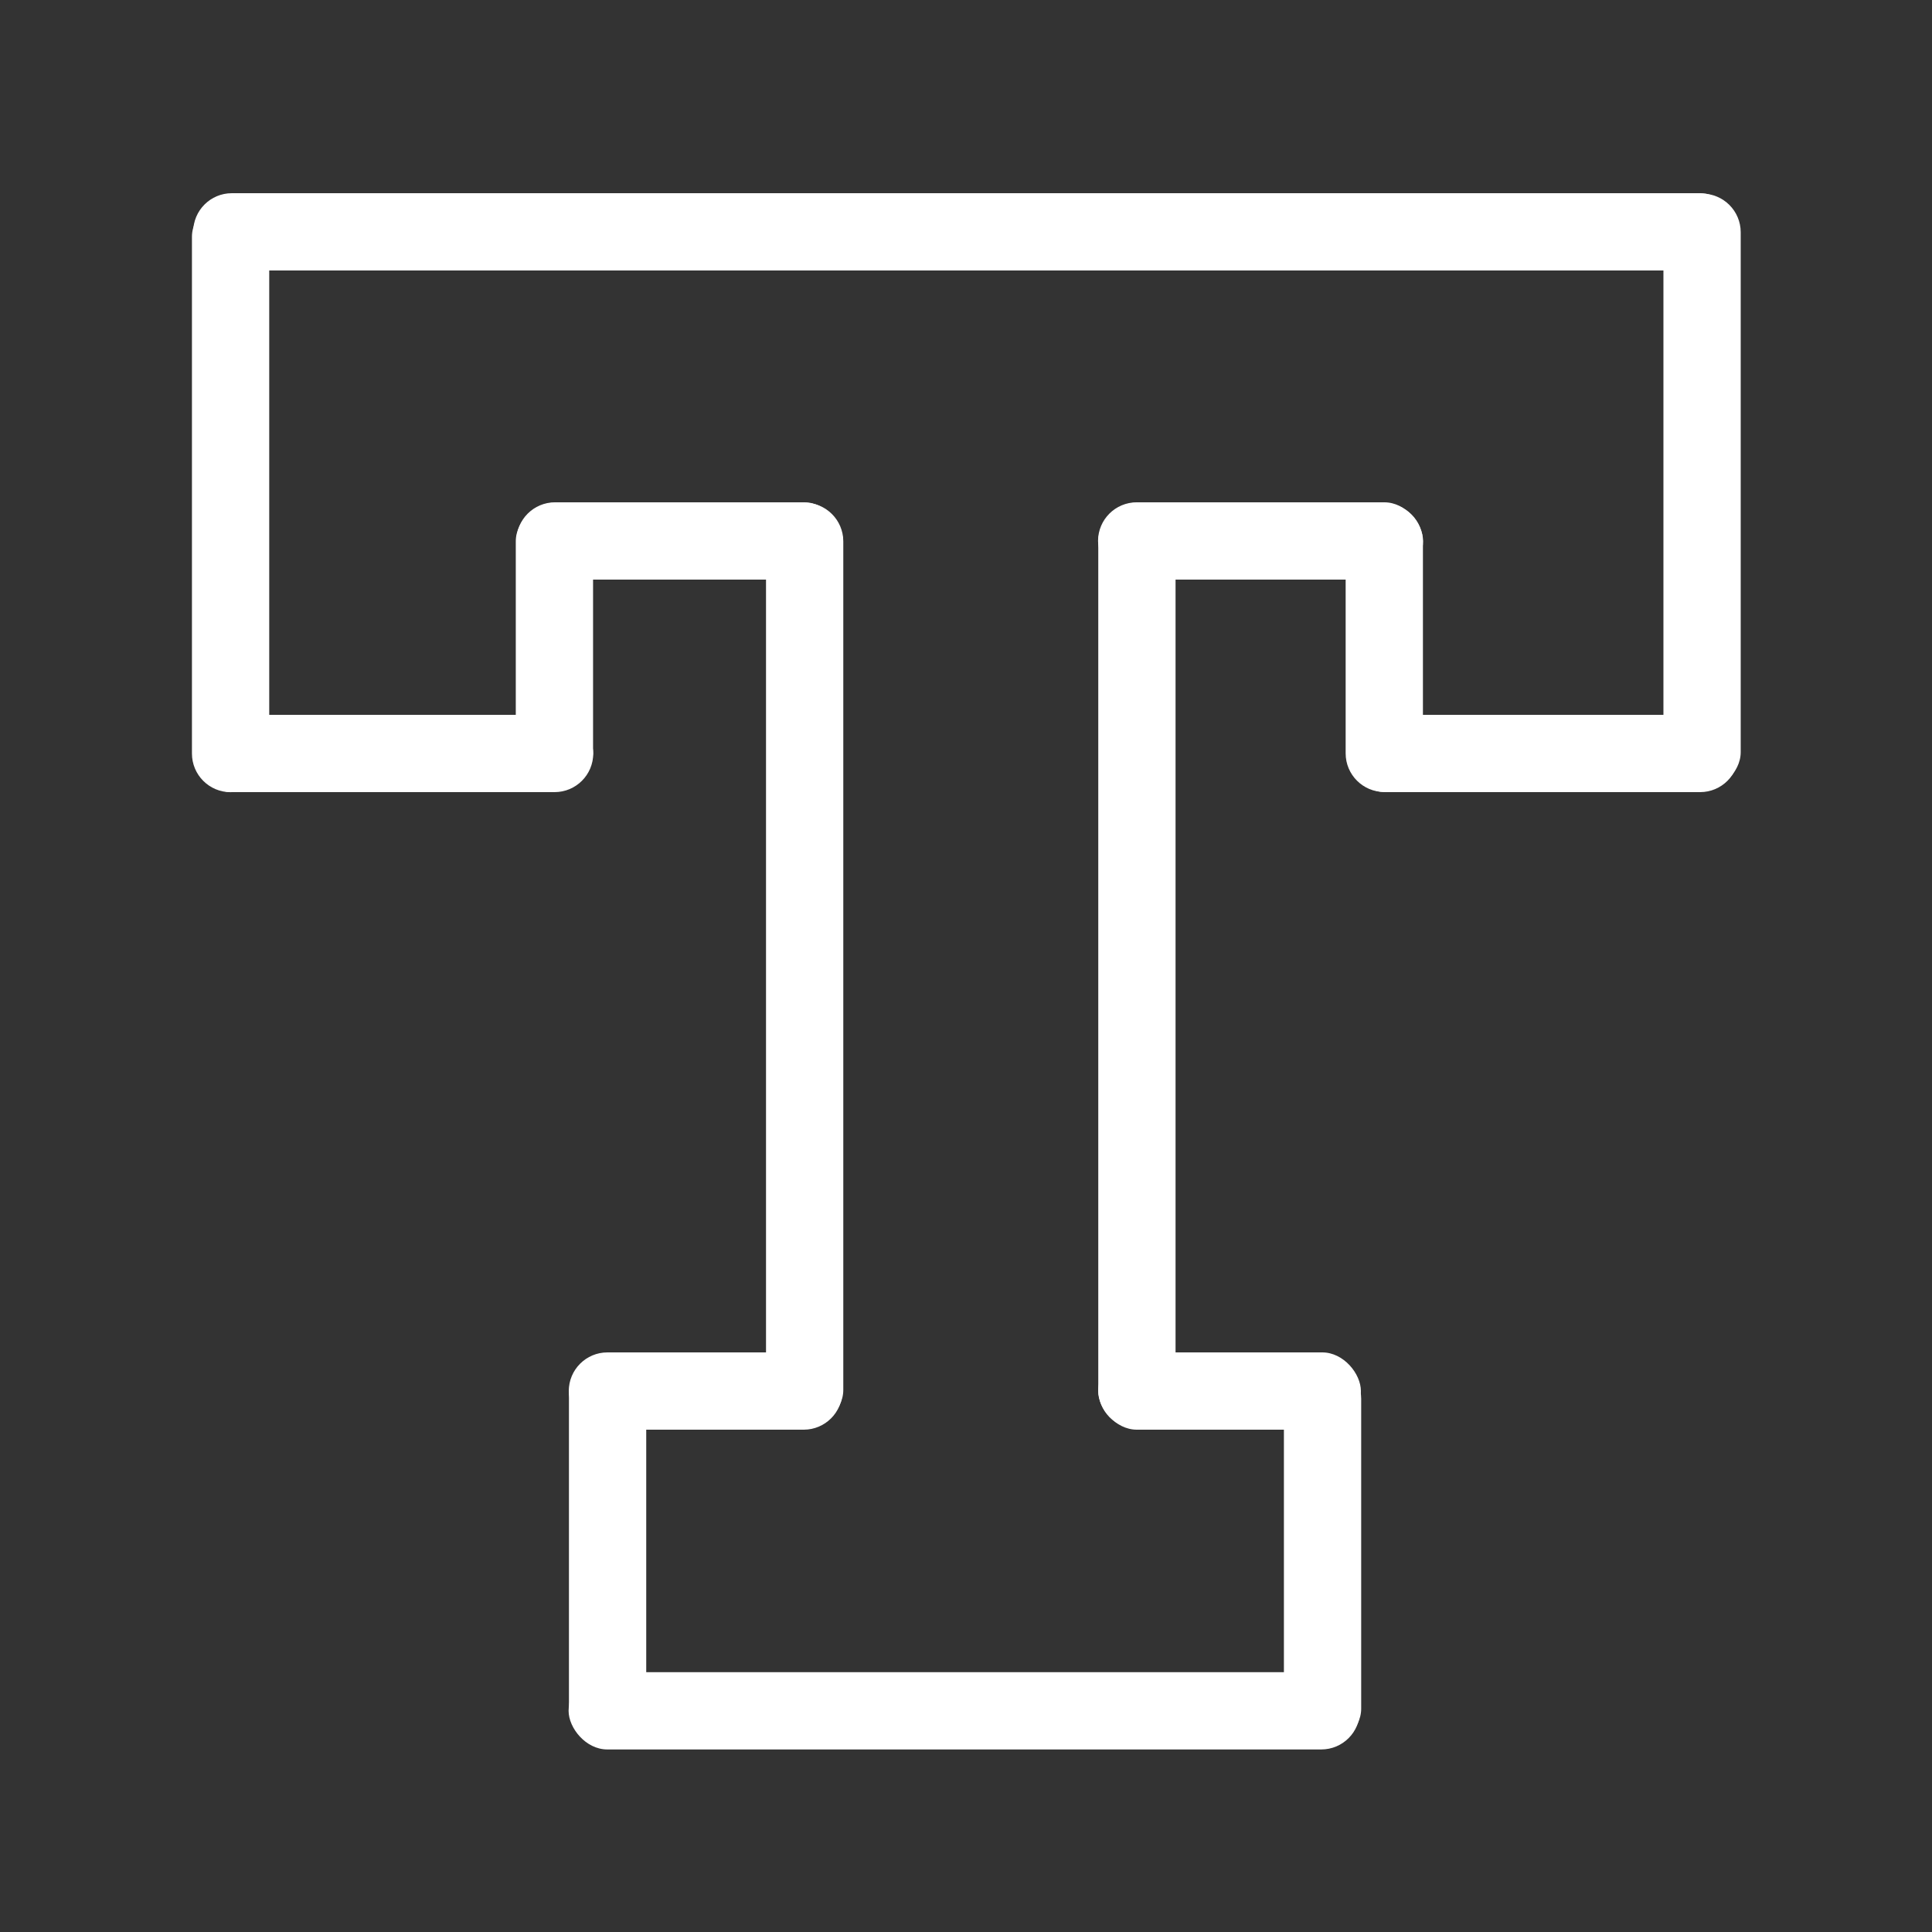 <?xml version="1.0" encoding="UTF-8" standalone="no"?>
<svg
   width="500"
   zoomAndPan="magnify"
   viewBox="0 0 375 375"
   height="500"
   preserveAspectRatio="xMidYMid meet"
   version="1.2"
   id="svg2"
   sodipodi:docname="31.svg"
   inkscape:version="1.4.2 (ebf0e940, 2025-05-08)"
   xmlns:inkscape="http://www.inkscape.org/namespaces/inkscape"
   xmlns:sodipodi="http://sodipodi.sourceforge.net/DTD/sodipodi-0.dtd"
   xmlns="http://www.w3.org/2000/svg"
   xmlns:svg="http://www.w3.org/2000/svg">
  <rect x="0" y="0" width="375" height="375" fill="#333333" stroke="none"/>
  <sodipodi:namedview
     id="namedview2"
     pagecolor="#ffffff"
     bordercolor="#000000"
     borderopacity="0.25"
     inkscape:showpageshadow="2"
     inkscape:pageopacity="0.0"
     inkscape:pagecheckerboard="0"
     inkscape:deskcolor="#d1d1d1"
     inkscape:zoom="0.74689362"
     inkscape:cx="158.65713"
     inkscape:cy="263.75911"
     inkscape:window-width="1440"
     inkscape:window-height="775"
     inkscape:window-x="0"
     inkscape:window-y="25"
     inkscape:window-maximized="0"
     inkscape:current-layer="svg2" />
  <defs
     id="defs1">
    <clipPath
       id="b5b3aafaa4">
      <path
         d="M 37.5 37.5 L 337.5 37.5 L 337.5 337.5 L 37.5 337.5 Z M 37.5 37.5 "
         id="path1" />
    </clipPath>
  </defs>
  <rect
     style="font-variation-settings:normal;fill:#ffffff;fill-opacity:1;fill-rule:nonzero;stroke-width:9.188;stroke-linecap:butt;stroke-linejoin:miter;stroke-miterlimit:4;stroke-dasharray:none;stroke-dashoffset:0;stroke-opacity:1;paint-order:fill markers stroke;stop-color:#000000"
     id="rect4-3-5-4-6-9-4-9-2-5"
     width="75.134"
     height="15"
     x="264.016"
     y="-264.205"
     ry="7.5"
     transform="rotate(90)" />
  <rect
     style="font-variation-settings:normal;fill:#ffffff;fill-opacity:1;fill-rule:nonzero;stroke-width:9.188;stroke-linecap:butt;stroke-linejoin:miter;stroke-miterlimit:4;stroke-dasharray:none;stroke-dashoffset:0;stroke-opacity:1;paint-order:fill markers stroke;stop-color:#000000"
     id="rect4-3-5-4-6-9-4-9-2"
     width="75.134"
     height="15"
     x="263.058"
     y="-125.432"
     ry="7.5"
     transform="rotate(90)" />
  <rect
     style="font-variation-settings:normal;fill:#ffffff;fill-opacity:1;fill-rule:nonzero;stroke-width:14.209;stroke-linecap:butt;stroke-linejoin:miter;stroke-miterlimit:4;stroke-dasharray:none;stroke-dashoffset:0;stroke-opacity:1;paint-order:fill markers stroke;stop-color:#000000"
     id="rect4-3-5-4-6-9-4-9-6"
     width="179.707"
     height="15"
     x="97.564"
     y="-228.174"
     ry="7.5"
     transform="rotate(90)" />
  <rect
     style="font-variation-settings:normal;fill:#ffffff;fill-opacity:1;fill-rule:nonzero;stroke-width:14.209;stroke-linecap:butt;stroke-linejoin:miter;stroke-miterlimit:4;stroke-dasharray:none;stroke-dashoffset:0;stroke-opacity:1;paint-order:fill markers stroke;stop-color:#000000"
     id="rect4-3-5-4-6-9-4-9"
     width="179.707"
     height="15"
     x="97.582"
     y="-163.682"
     ry="7.5"
     transform="rotate(90)" />
  <rect
     style="font-variation-settings:normal;fill:#ffffff;fill-opacity:1;fill-rule:nonzero;stroke-width:7.935;stroke-linecap:butt;stroke-linejoin:miter;stroke-miterlimit:4;stroke-dasharray:none;stroke-dashoffset:0;stroke-opacity:1;paint-order:fill markers stroke;stop-color:#000000"
     id="rect4-3-5-4-6-9-4-5"
     width="56.042"
     height="15"
     x="97.682"
     y="-276.189"
     ry="7.5"
     transform="rotate(90)" />
  <rect
     style="font-variation-settings:normal;fill:#ffffff;fill-opacity:1;fill-rule:nonzero;stroke-width:7.927;stroke-linecap:butt;stroke-linejoin:miter;stroke-miterlimit:4;stroke-dasharray:none;stroke-dashoffset:0;stroke-opacity:1;paint-order:fill markers stroke;stop-color:#000000"
     id="rect4-3-5-4-6-9-4"
     width="55.933"
     height="15"
     x="97.578"
     y="-115.113"
     ry="7.5"
     transform="rotate(90)" />
  <rect
     style="font-variation-settings:normal;fill:#ffffff;fill-opacity:1;fill-rule:nonzero;stroke-width:11.41;stroke-linecap:butt;stroke-linejoin:miter;stroke-miterlimit:4;stroke-dasharray:none;stroke-dashoffset:0;stroke-opacity:1;paint-order:fill markers stroke;stop-color:#000000"
     id="rect4-3-5-4-6-9-8"
     width="115.886"
     height="15"
     x="37.586"
     y="-337.871"
     ry="7.5"
     transform="rotate(90)" />
  <rect
     style="font-variation-settings:normal;fill:#ffffff;fill-opacity:1;fill-rule:nonzero;stroke-width:13.136;stroke-linecap:butt;stroke-linejoin:miter;stroke-miterlimit:4;stroke-dasharray:none;stroke-dashoffset:0;stroke-opacity:1;paint-order:fill markers stroke;stop-color:#000000"
     id="rect4-3-5-4-6"
     width="153.598"
     height="15"
     x="110.364"
     y="324.568"
     ry="7.5" />
  <rect
     style="font-variation-settings:normal;fill:#ffffff;fill-opacity:1;fill-rule:nonzero;stroke-width:11.382;stroke-linecap:butt;stroke-linejoin:miter;stroke-miterlimit:4;stroke-dasharray:none;stroke-dashoffset:0;stroke-opacity:1;paint-order:fill markers stroke;stop-color:#000000"
     id="rect4-3-5-4-6-9"
     width="115.309"
     height="15"
     x="38.454"
     y="-52.257"
     ry="7.5"
     transform="rotate(90)" />
  <rect
     style="font-variation-settings:normal;fill:#ffffff;fill-opacity:1;fill-rule:nonzero;stroke-width:7.569;stroke-linecap:butt;stroke-linejoin:miter;stroke-miterlimit:4;stroke-dasharray:none;stroke-dashoffset:0;stroke-opacity:1;paint-order:fill markers stroke;stop-color:#000000"
     id="rect4-3-5-4"
     width="50.994"
     height="15"
     x="213.156"
     y="262.5"
     ry="7.5" />
  <rect
     style="font-variation-settings:normal;fill:#ffffff;fill-opacity:1;fill-rule:nonzero;stroke-width:7.724;stroke-linecap:butt;stroke-linejoin:miter;stroke-miterlimit:4;stroke-dasharray:none;stroke-dashoffset:0;stroke-opacity:1;paint-order:fill markers stroke;stop-color:#000000"
     id="rect4-3-5"
     width="53.107"
     height="15"
     x="110.4"
     y="262.5"
     ry="7.5" />
  <rect
     style="font-variation-settings:normal;fill:#ffffff;fill-opacity:1;fill-rule:nonzero;stroke-width:9.244;stroke-linecap:butt;stroke-linejoin:miter;stroke-miterlimit:4;stroke-dasharray:none;stroke-dashoffset:0;stroke-opacity:1;paint-order:fill markers stroke;stop-color:#000000"
     id="rect4-3-0-1"
     width="76.06"
     height="15"
     x="261.44"
     y="138.75"
     ry="7.5" />
  <rect
     style="font-variation-settings:normal;fill:#ffffff;fill-opacity:1;fill-rule:nonzero;stroke-width:9.34;stroke-linecap:butt;stroke-linejoin:miter;stroke-miterlimit:4;stroke-dasharray:none;stroke-dashoffset:0;stroke-opacity:1;paint-order:fill markers stroke;stop-color:#000000"
     id="rect4-3-0"
     width="77.648"
     height="15"
     x="37.5"
     y="138.75"
     ry="7.5" />
  <rect
     style="font-variation-settings:normal;fill:#ffffff;fill-opacity:1;fill-rule:nonzero;stroke-width:8.419;stroke-linecap:butt;stroke-linejoin:miter;stroke-miterlimit:4;stroke-dasharray:none;stroke-dashoffset:0;stroke-opacity:1;paint-order:fill markers stroke;stop-color:#000000"
     id="rect4-3-3"
     width="63.081"
     height="15"
     x="213.131"
     y="97.5"
     ry="7.5" />
  <rect
     style="font-variation-settings:normal;opacity:1;vector-effect:none;fill:#ffffff;fill-opacity:0;fill-rule:evenodd;stroke-width:10.5;stroke-linecap:butt;stroke-linejoin:miter;stroke-miterlimit:4;stroke-dasharray:none;stroke-dashoffset:0;stroke-opacity:1;-inkscape-stroke:none;stop-color:#000000;stop-opacity:1"
     id="rect3"
     width="87.384"
     height="9.663"
     x="36.13"
     y="36.55" />
  <rect
     style="font-variation-settings:normal;opacity:1;fill:#ffffff;fill-opacity:1;fill-rule:nonzero;stroke-width:18.359;stroke-linecap:butt;stroke-linejoin:miter;stroke-miterlimit:4;stroke-dasharray:none;stroke-dashoffset:0;stroke-opacity:1;paint-order:fill markers stroke;stop-color:#000000;stop-opacity:1"
     id="rect4"
     width="300"
     height="15"
     x="37.5"
     y="37.5"
     ry="7.5" />
  <rect
     style="font-variation-settings:normal;fill:#ffffff;fill-opacity:1;fill-rule:nonzero;stroke-width:8.44;stroke-linecap:butt;stroke-linejoin:miter;stroke-miterlimit:4;stroke-dasharray:none;stroke-dashoffset:0;stroke-opacity:1;paint-order:fill markers stroke;stop-color:#000000"
     id="rect4-3"
     width="63.397"
     height="15"
     x="100.229"
     y="97.5"
     ry="7.5" />
</svg>
